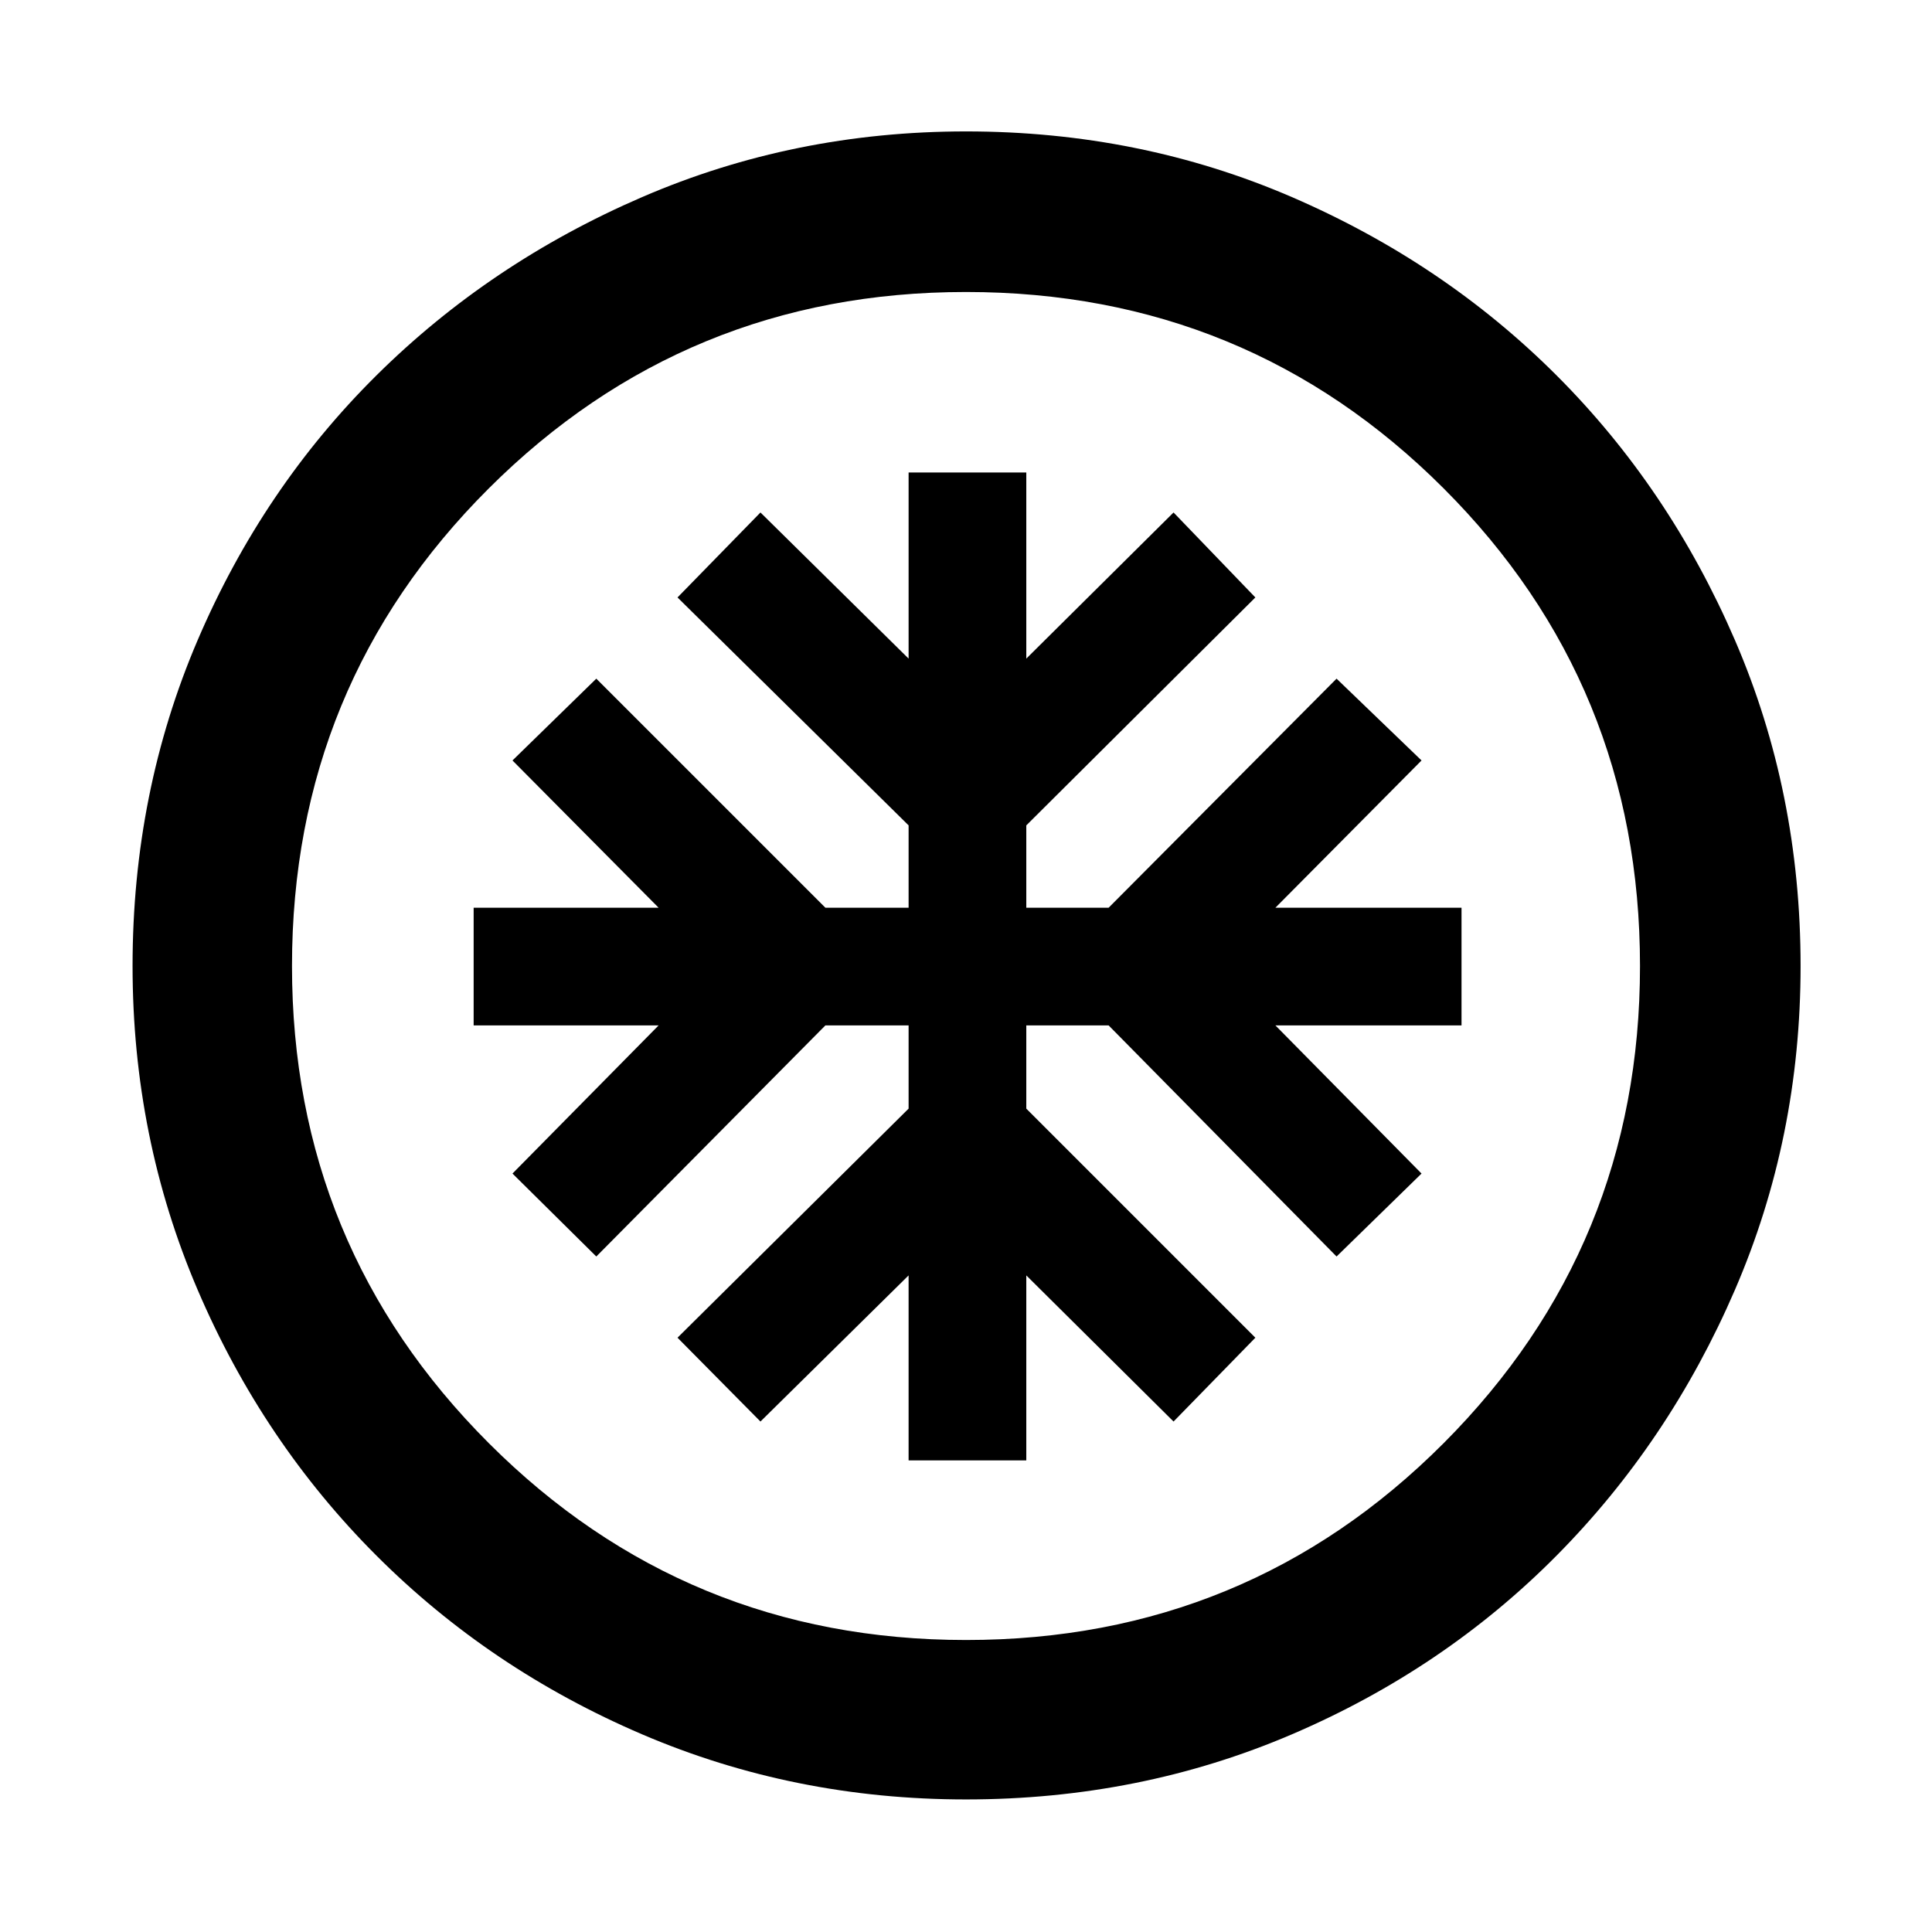 <svg xmlns="http://www.w3.org/2000/svg" width="48" height="48" viewBox="0 -960 960 960"><path d="M451.48-234.35h58.48v-91.91l73.17 72.61 40.65-41.65-113.82-113.83v-41.35h40.91l113.26 114.83 42.22-41.22-72.61-73.61h92.48v-58.48h-92.48l72.61-73.17-42.22-40.65-113.26 113.82h-40.91v-40.91l113.82-113.26-40.65-42.22-73.17 72.61v-92.48h-58.48v92.48l-73.61-72.61-41.22 42.22 114.83 113.26v40.91h-41.35L296.3-622.78l-41.65 40.65 72.61 73.17h-91.91v58.48h91.91l-72.61 73.61 41.65 41.22 113.83-114.83h41.35v41.35L336.65-295.3l41.22 41.65 73.61-72.61v91.91ZM480-65.87q-85.39 0-160.94-32.35-75.54-32.34-132.02-88.82-56.48-56.48-88.82-132.02Q65.87-394.61 65.87-480q0-86.39 32.35-161.94 32.34-75.54 88.82-131.52 56.48-55.98 132.02-88.61Q394.61-894.7 480-894.7q86.39 0 161.94 32.63 75.54 32.63 131.52 88.61 55.98 55.98 88.61 131.52Q894.7-566.39 894.7-480q0 85.39-32.63 160.94-32.63 75.54-88.61 132.02-55.98 56.48-131.52 88.82Q566.39-65.87 480-65.87Zm0-79.22q139.74 0 237.33-97.8Q814.91-340.7 814.91-480q0-139.74-97.58-237.33-97.59-97.58-237.33-97.58-139.3 0-237.11 97.58-97.8 97.59-97.8 237.33 0 139.3 97.8 237.11 97.81 97.8 237.11 97.8ZM480-480Z"/></svg>